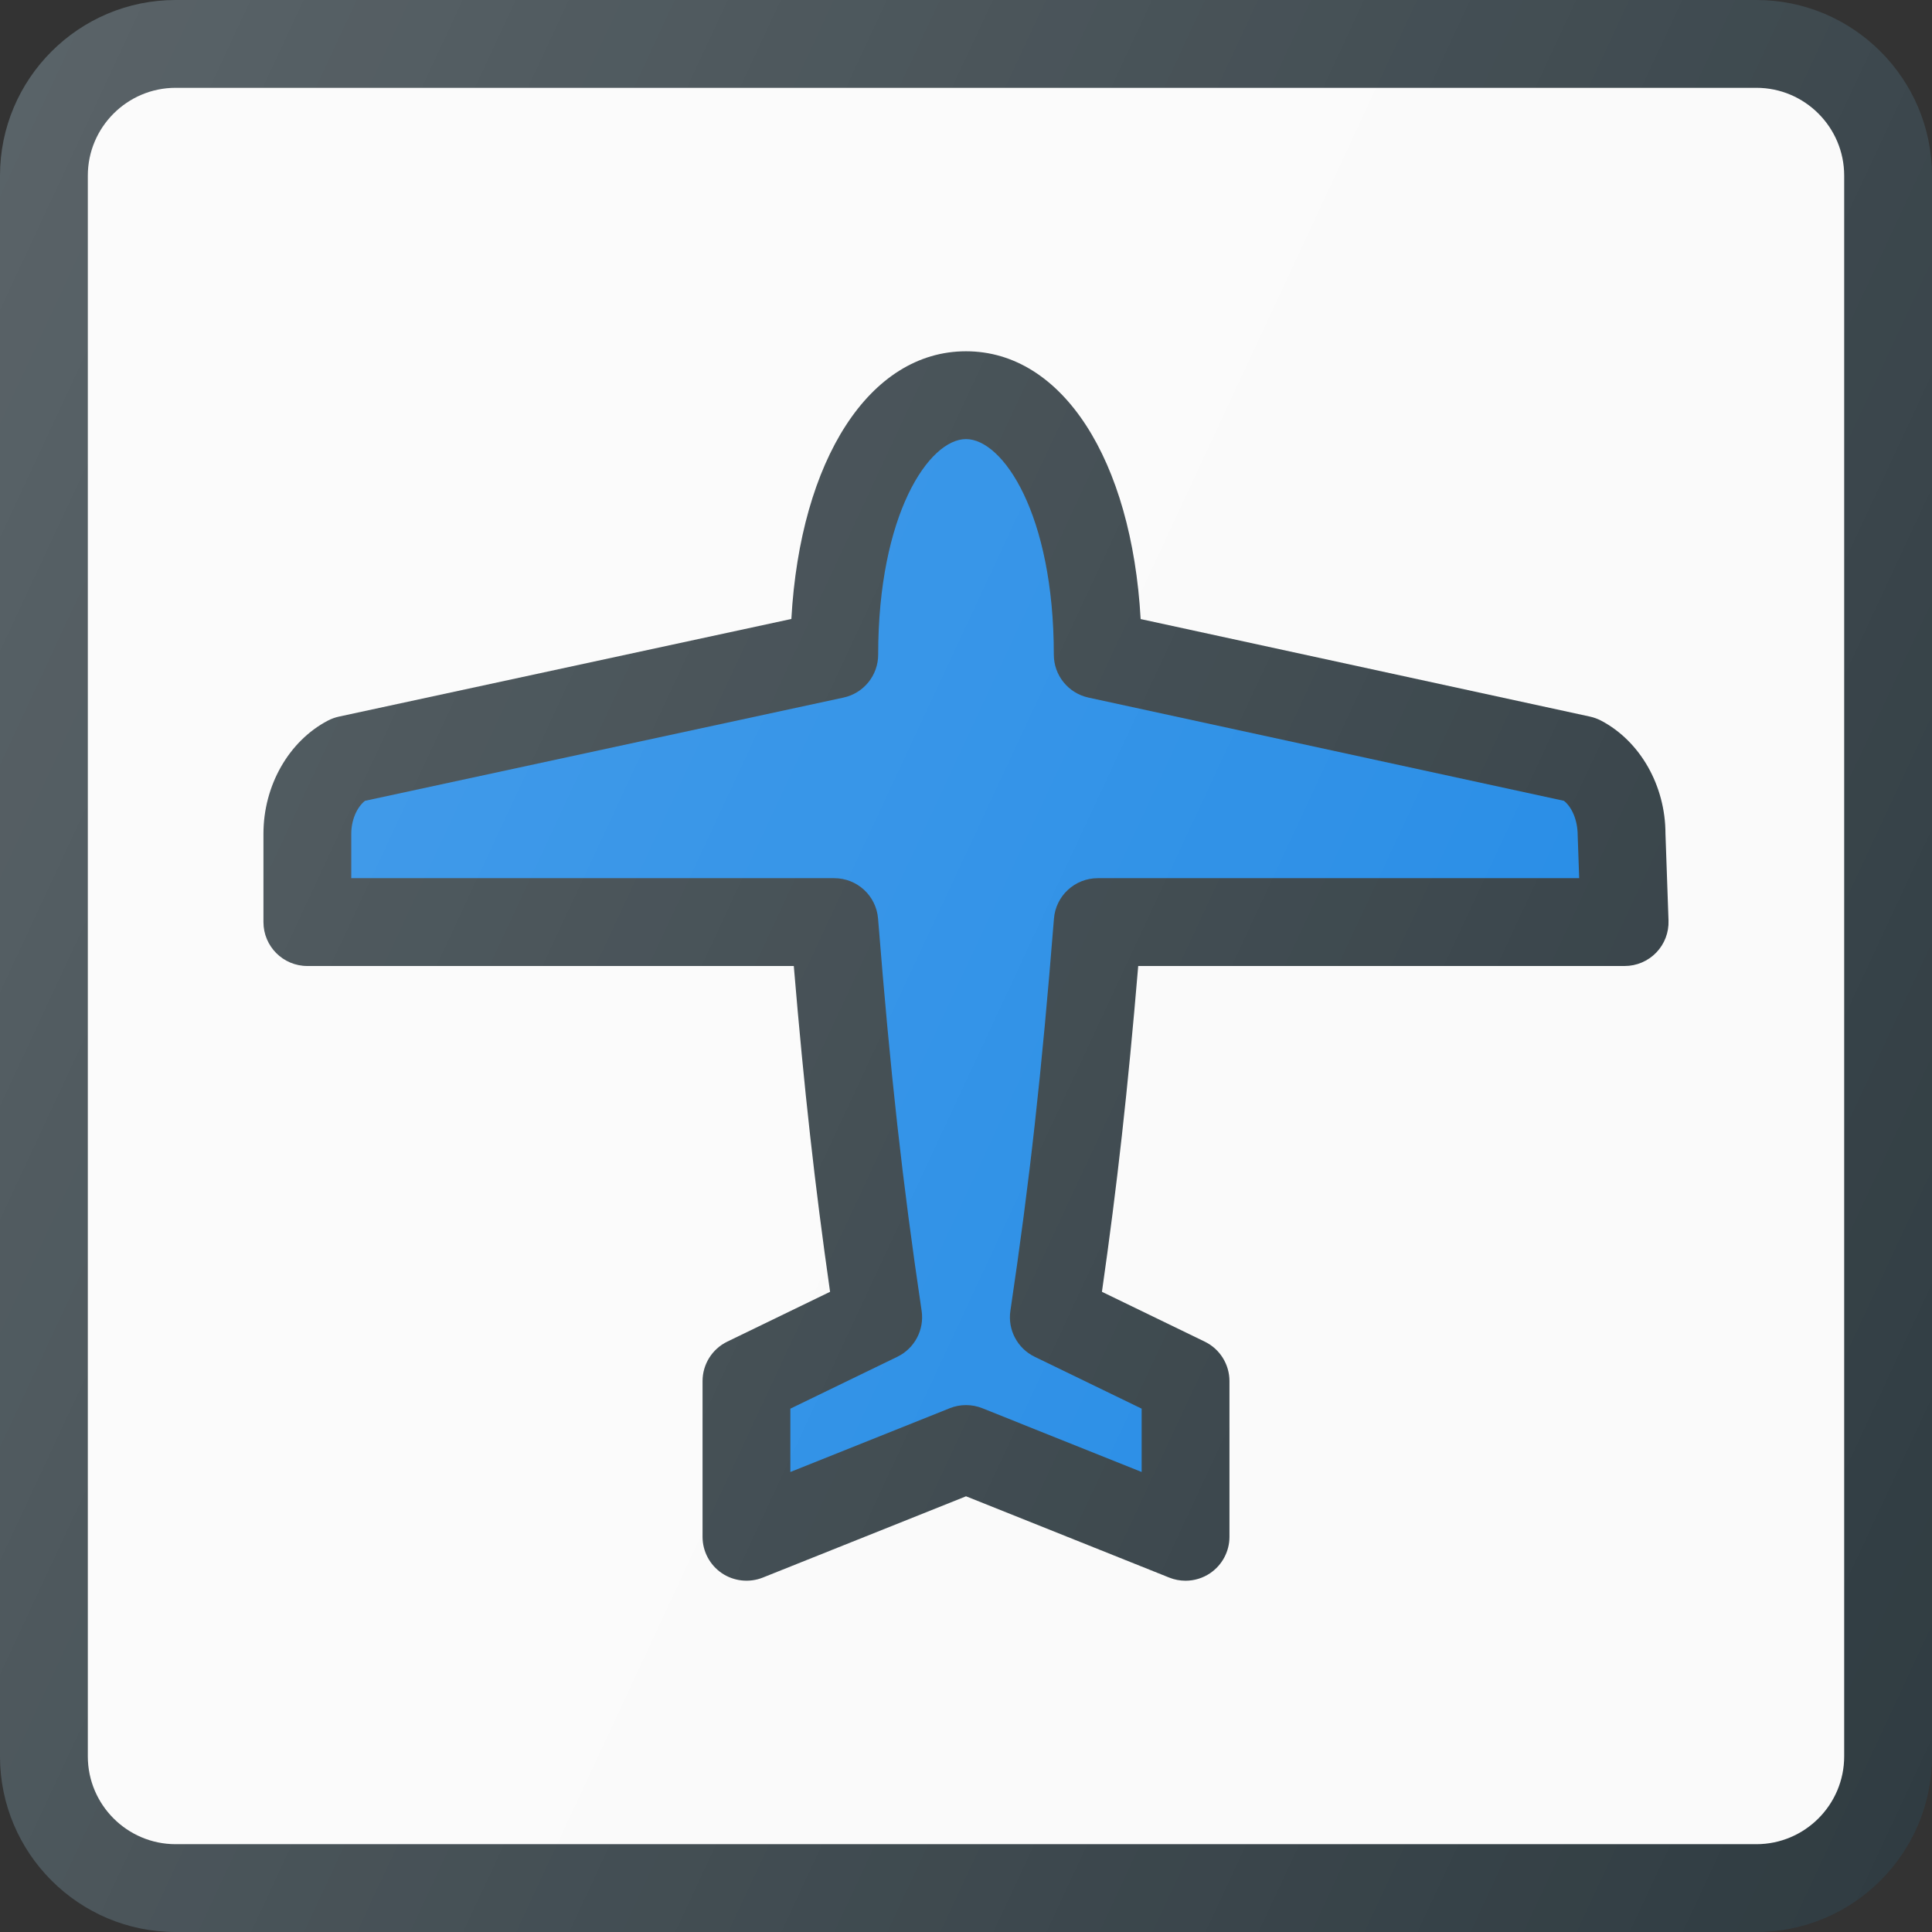 <?xml version="1.0" encoding="iso-8859-1"?>
<!-- Generator: Adobe Illustrator 19.0.0, SVG Export Plug-In . SVG Version: 6.00 Build 0)  -->
<svg version="1.1" id="Capa_1" xmlns="http://www.w3.org/2000/svg" xmlns:xlink="http://www.w3.org/1999/xlink" x="0px" y="0px"
	 viewBox="0 0 469.333 469.333" style="enable-background:new 0 0 469.333 469.333;" xml:space="preserve"
   width="18"
   height="18">
<rect x="0" y="0" width="469.333" height="469.333" fill="#333333" stroke="none"/>
<path style="fill:#303C42;" d="M426.667,0h-384C19.135,0,0,19.135,0,42.667v384c0,23.531,19.135,42.667,42.667,42.667h384
	c23.531,0,42.667-19.135,42.667-42.667v-384C469.333,19.135,450.198,0,426.667,0z"/>
<path style="fill:#FAFAFA;" d="M448,426.667c0,11.76-9.573,21.333-21.333,21.333h-384c-11.76,0-21.333-9.573-21.333-21.333v-384
	c0-11.76,9.573-21.333,21.333-21.333h384c11.76,0,21.333,9.573,21.333,21.333V426.667z"/>
<path style="fill:#303C42;" d="M388.969,175.073c-0.854-0.448-1.76-0.781-2.708-0.99l-109.167-23.698
	c-2.177-38.719-19.01-65.052-42.427-65.052s-40.25,26.323-42.427,65.031L82.333,174.083c-0.948,0.208-1.865,0.542-2.719,0.99
	c-9.49,5-15.615,15.781-15.615,27.469V224c0,5.896,4.771,10.667,10.667,10.667h118.167c2.542,30.229,5.094,53.156,8.813,79.146
	l-24.969,12.104c-3.677,1.781-6.01,5.51-6.01,9.594v37.823c0,3.542,1.76,6.844,4.688,8.833c2.917,1.969,6.677,2.375,9.938,1.073
	l49.375-19.75l49.375,19.75c1.271,0.51,2.615,0.76,3.958,0.76c2.104,0,4.188-0.625,5.979-1.833c2.927-1.99,4.688-5.292,4.688-8.833
	V335.51c0-4.083-2.333-7.813-6.01-9.594l-24.969-12.104c3.719-25.99,6.271-48.917,8.813-79.146h118.167
	c2.896,0,5.667-1.177,7.677-3.26c2.01-2.083,3.083-4.885,2.979-7.781l-0.74-21.083C404.583,190.854,398.458,180.073,388.969,175.073
	z"/>
<path style="fill:#1E88E5;" d="M266.667,213.333c-5.563,0-10.188,4.271-10.635,9.823c-3.021,37.854-5.885,63.677-10.583,95.271
	c-0.688,4.615,1.708,9.135,5.896,11.167l25.99,12.604v15.385l-38.708-15.49c-1.271-0.51-2.615-0.76-3.958-0.76
	s-2.688,0.25-3.958,0.76L192,357.583v-15.385l25.99-12.604c4.188-2.031,6.583-6.552,5.896-11.167
	c-4.698-31.594-7.563-57.417-10.583-95.271c-0.448-5.552-5.073-9.823-10.635-9.823H85.333v-10.792c0-3.281,1.323-6.396,3.323-8
	l116.26-25.083c4.906-1.063,8.417-5.406,8.417-10.427c0-34.167,12.385-52.365,21.333-52.365S256,124.865,256,159.031
	c0,5.021,3.5,9.354,8.406,10.427l115.521,25.083c1.99,1.604,3.323,4.76,3.333,8.375l0.365,10.417H266.667z"/>
<linearGradient id="SVGID_1_" gradientUnits="userSpaceOnUse" x1="-68.689" y1="619.051" x2="-43.384" y2="607.251" gradientTransform="matrix(21.333 0 0 -21.333 1430.111 13315.223)">
	<stop  offset="0" style="stop-color:#FFFFFF;stop-opacity:0.2"/>
	<stop  offset="1" style="stop-color:#FFFFFF;stop-opacity:0"/>
</linearGradient>
<path style="fill:url(#SVGID_1_);" d="M426.667,0h-384C19.135,0,0,19.135,0,42.667v384c0,23.531,19.135,42.667,42.667,42.667h384
	c23.531,0,42.667-19.135,42.667-42.667v-384C469.333,19.135,450.198,0,426.667,0z"/>
<g>
</g>
<g>
</g>
<g>
</g>
<g>
</g>
<g>
</g>
<g>
</g>
<g>
</g>
<g>
</g>
<g>
</g>
<g>
</g>
<g>
</g>
<g>
</g>
<g>
</g>
<g>
</g>
<g>
</g>
</svg>
